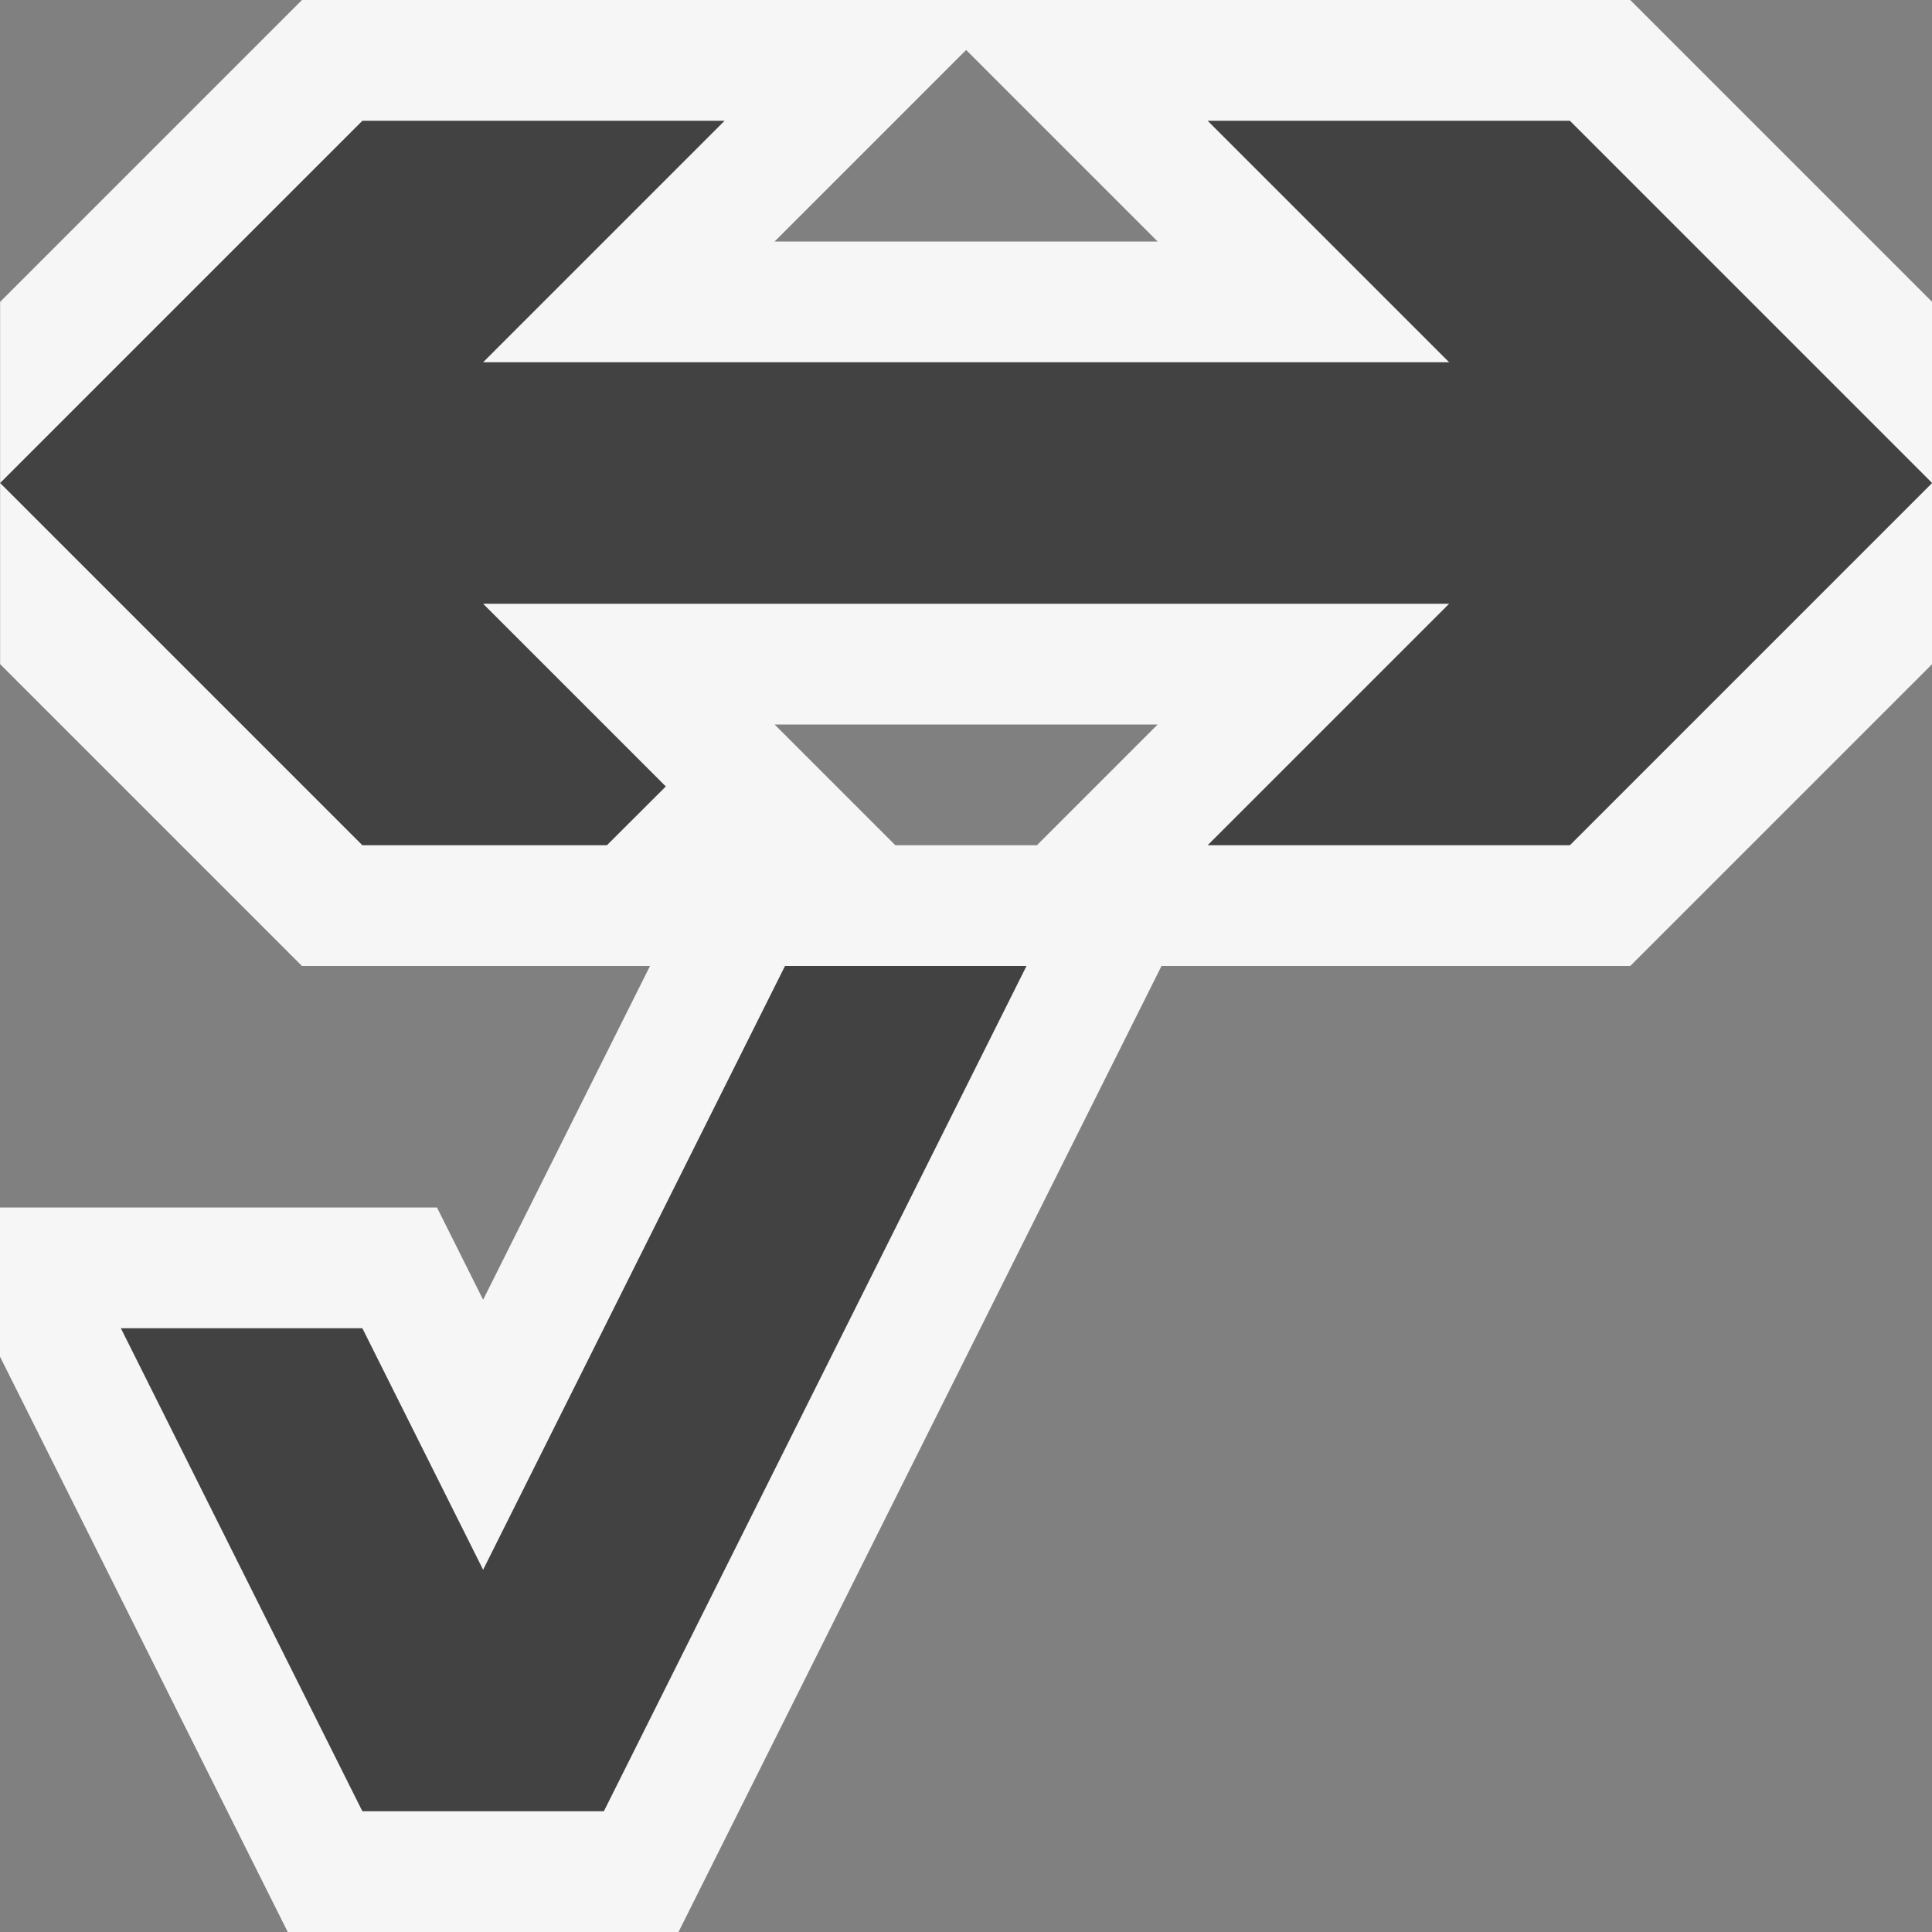 <svg xmlns="http://www.w3.org/2000/svg" viewBox="0 0 16 16"><rect x="0" y="0" width="16" height="16" fill="#808080" stroke="none"/><style>.st0{opacity:0}.st0,.st1{fill:#f6f6f6}.st2{fill:#424242}</style><g id="outline"><path class="st0" d="M0 0h16v16H0z"/><path class="st1" d="M13.501 0h-11l-2.5 2.5v3l2.5 2.5h2.882l-1.382 2.764L3.619 10H0v1.235L2.383 16h3.236l4-8h3.882l2.5-2.5v-3l-2.5-2.5zm-5.5.414L9.587 2H6.415L8.001.414zM9.587 6l-1 1H7.415l-1-1h3.172z"/></g><g id="icon_x5F_bg"><path class="st2" d="M16.001 4l-3 3h-3l2-2h-8l1.513 1.513L5.026 7H3.001l-3-3 3-3h3l-2 2h8l-2-2h3zM6.501 8l-2.5 5-1-2h-2l2 4h2l3.5-7z"/></g></svg>